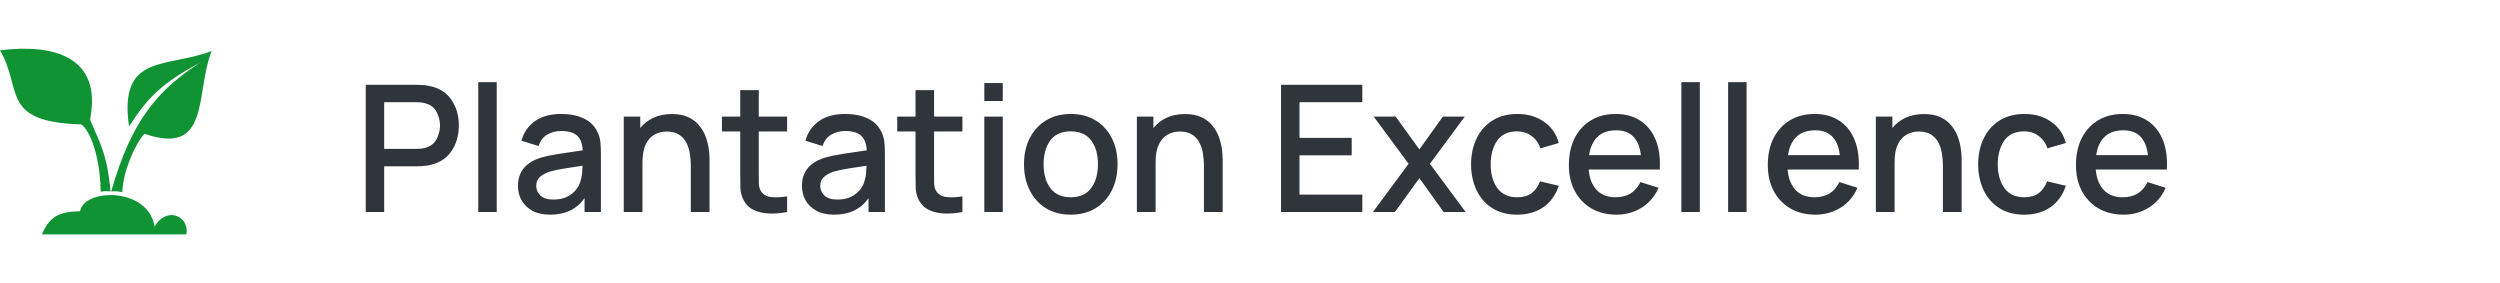 <svg width="283" height="32" viewBox="0 0 283 32" fill="none" xmlns="http://www.w3.org/2000/svg">
<g clip-path="url(#clip0)">
<path fill-rule="evenodd" clip-rule="evenodd" d="M9.063 23.913C6.601 23.958 5.588 24.569 4.741 26.534C10.197 26.534 15.652 26.534 21.107 26.534C21.451 24.428 18.843 23.32 17.494 25.649C16.8 21.186 9.549 21.279 9.063 23.913ZM9.16 14.077C-0.019 13.809 2.59 10.102 0 5.694C5.998 4.936 11.615 6.368 10.194 13.526C11.076 15.789 12.122 17.144 12.511 21.677C12.144 21.607 11.778 21.634 11.401 21.709C11.297 16.763 9.775 14.322 9.16 14.077ZM13.846 21.768C13.436 21.65 13.042 21.634 12.589 21.666C14.896 13.596 17.87 10.166 22.733 7.038C18.437 9.369 16.832 10.854 14.608 14.318C13.407 6.022 18.835 7.731 23.953 5.781C22.074 10.553 23.869 17.73 16.359 15.145C15.323 16.241 13.916 19.368 13.846 21.768Z" fill="#0F9333"/>
</g>
<path d="M41.4 24H43.49V18.83H47.22C47.353 18.83 47.523 18.823 47.73 18.81C47.943 18.797 48.143 18.777 48.33 18.75C49.53 18.557 50.43 18.043 51.03 17.21C51.637 16.377 51.94 15.377 51.94 14.21C51.94 13.043 51.64 12.043 51.04 11.21C50.44 10.377 49.537 9.867 48.33 9.68C48.143 9.647 47.947 9.627 47.74 9.62C47.533 9.607 47.36 9.6 47.22 9.6H41.4V24ZM43.49 16.85V11.57H47.14C47.273 11.57 47.42 11.577 47.58 11.59C47.747 11.603 47.903 11.63 48.05 11.67C48.69 11.817 49.143 12.143 49.41 12.65C49.677 13.157 49.81 13.677 49.81 14.21C49.81 14.737 49.677 15.257 49.41 15.77C49.143 16.277 48.69 16.607 48.05 16.76C47.903 16.793 47.747 16.817 47.58 16.83C47.42 16.843 47.273 16.85 47.14 16.85H43.49ZM54.139 24H56.229V9.3H54.139V24ZM62.282 24.3C64.002 24.3 65.299 23.677 66.172 22.43V24H68.022V17.35C68.022 16.897 68.002 16.473 67.962 16.08C67.922 15.687 67.815 15.313 67.642 14.96C67.309 14.247 66.782 13.727 66.062 13.4C65.349 13.067 64.509 12.9 63.542 12.9C62.295 12.9 61.295 13.173 60.542 13.72C59.789 14.267 59.282 15.003 59.022 15.93L60.972 16.53C61.159 15.93 61.489 15.497 61.962 15.23C62.435 14.963 62.955 14.83 63.522 14.83C64.362 14.83 64.969 15.01 65.342 15.37C65.722 15.723 65.929 16.273 65.962 17.02C65.082 17.14 64.222 17.267 63.382 17.4C62.542 17.527 61.809 17.68 61.182 17.86C60.349 18.127 59.715 18.523 59.282 19.05C58.849 19.577 58.632 20.247 58.632 21.06C58.632 21.647 58.769 22.187 59.042 22.68C59.322 23.167 59.732 23.56 60.272 23.86C60.819 24.153 61.489 24.3 62.282 24.3ZM62.652 22.59C61.985 22.59 61.492 22.437 61.172 22.13C60.859 21.823 60.702 21.46 60.702 21.04C60.702 20.613 60.842 20.277 61.122 20.03C61.409 19.783 61.765 19.587 62.192 19.44C62.645 19.307 63.179 19.19 63.792 19.09C64.412 18.99 65.129 18.88 65.942 18.76C65.935 19.013 65.919 19.297 65.892 19.61C65.865 19.923 65.809 20.203 65.722 20.45C65.642 20.803 65.472 21.143 65.212 21.47C64.959 21.797 64.615 22.067 64.182 22.28C63.755 22.487 63.245 22.59 62.652 22.59ZM70.609 24H72.729V18.38C72.729 17.527 72.852 16.847 73.099 16.34C73.352 15.827 73.685 15.457 74.099 15.23C74.512 15.003 74.969 14.89 75.469 14.89C76.042 14.89 76.509 15.007 76.869 15.24C77.229 15.473 77.505 15.78 77.699 16.16C77.892 16.54 78.022 16.953 78.089 17.4C78.162 17.84 78.199 18.27 78.199 18.69V24H80.319V18C80.319 17.667 80.289 17.28 80.229 16.84C80.169 16.4 80.055 15.95 79.889 15.49C79.722 15.03 79.479 14.607 79.159 14.22C78.845 13.827 78.435 13.51 77.929 13.27C77.422 13.03 76.795 12.91 76.049 12.91C75.269 12.91 74.575 13.05 73.969 13.33C73.369 13.61 72.872 13.997 72.479 14.49V13.2H70.609V24ZM89.103 24V22.23C88.397 22.337 87.78 22.36 87.253 22.3C86.733 22.233 86.353 21.997 86.113 21.59C85.987 21.37 85.917 21.1 85.903 20.78C85.897 20.46 85.893 20.083 85.893 19.65V14.88H89.103V13.2H85.893V10.2H83.793V13.2H81.723V14.88H83.793V19.75C83.793 20.337 83.8 20.863 83.813 21.33C83.833 21.79 83.96 22.243 84.193 22.69C84.46 23.19 84.85 23.557 85.363 23.79C85.877 24.023 86.46 24.15 87.113 24.17C87.767 24.19 88.43 24.133 89.103 24ZM94.43 24.3C96.15 24.3 97.447 23.677 98.32 22.43V24H100.17V17.35C100.17 16.897 100.15 16.473 100.11 16.08C100.07 15.687 99.964 15.313 99.79 14.96C99.457 14.247 98.93 13.727 98.21 13.4C97.497 13.067 96.657 12.9 95.691 12.9C94.444 12.9 93.444 13.173 92.691 13.72C91.937 14.267 91.43 15.003 91.171 15.93L93.121 16.53C93.307 15.93 93.637 15.497 94.111 15.23C94.584 14.963 95.104 14.83 95.671 14.83C96.51 14.83 97.117 15.01 97.49 15.37C97.871 15.723 98.077 16.273 98.111 17.02C97.231 17.14 96.371 17.267 95.531 17.4C94.691 17.527 93.957 17.68 93.331 17.86C92.497 18.127 91.864 18.523 91.43 19.05C90.997 19.577 90.781 20.247 90.781 21.06C90.781 21.647 90.917 22.187 91.191 22.68C91.471 23.167 91.88 23.56 92.421 23.86C92.967 24.153 93.637 24.3 94.43 24.3ZM94.8 22.59C94.134 22.59 93.641 22.437 93.32 22.13C93.007 21.823 92.85 21.46 92.85 21.04C92.85 20.613 92.99 20.277 93.27 20.03C93.557 19.783 93.914 19.587 94.341 19.44C94.794 19.307 95.327 19.19 95.941 19.09C96.561 18.99 97.277 18.88 98.091 18.76C98.084 19.013 98.067 19.297 98.04 19.61C98.014 19.923 97.957 20.203 97.871 20.45C97.79 20.803 97.621 21.143 97.361 21.47C97.107 21.797 96.764 22.067 96.331 22.28C95.904 22.487 95.394 22.59 94.8 22.59ZM108.947 24V22.23C108.241 22.337 107.624 22.36 107.097 22.3C106.577 22.233 106.197 21.997 105.957 21.59C105.831 21.37 105.761 21.1 105.747 20.78C105.741 20.46 105.737 20.083 105.737 19.65V14.88H108.947V13.2H105.737V10.2H103.637V13.2H101.567V14.88H103.637V19.75C103.637 20.337 103.644 20.863 103.657 21.33C103.677 21.79 103.804 22.243 104.037 22.69C104.304 23.19 104.694 23.557 105.207 23.79C105.721 24.023 106.304 24.15 106.957 24.17C107.611 24.19 108.274 24.133 108.947 24ZM111.424 11.43H113.514V9.4H111.424V11.43ZM111.424 24H113.514V13.2H111.424V24ZM121.207 24.3C122.281 24.3 123.214 24.06 124.007 23.58C124.801 23.093 125.414 22.423 125.847 21.57C126.287 20.71 126.507 19.717 126.507 18.59C126.507 17.477 126.291 16.493 125.857 15.64C125.424 14.78 124.811 14.11 124.017 13.63C123.224 13.143 122.287 12.9 121.207 12.9C120.147 12.9 119.221 13.14 118.427 13.62C117.634 14.1 117.017 14.767 116.577 15.62C116.137 16.473 115.917 17.463 115.917 18.59C115.917 19.703 116.134 20.69 116.567 21.55C117.001 22.41 117.611 23.083 118.397 23.57C119.191 24.057 120.127 24.3 121.207 24.3ZM121.207 22.33C120.201 22.33 119.437 21.993 118.917 21.32C118.397 20.64 118.137 19.73 118.137 18.59C118.137 17.49 118.387 16.597 118.887 15.91C119.387 15.217 120.161 14.87 121.207 14.87C122.227 14.87 122.994 15.207 123.507 15.88C124.027 16.553 124.287 17.457 124.287 18.59C124.287 19.697 124.031 20.597 123.517 21.29C123.011 21.983 122.241 22.33 121.207 22.33ZM128.695 24H130.815V18.38C130.815 17.527 130.938 16.847 131.185 16.34C131.438 15.827 131.771 15.457 132.185 15.23C132.598 15.003 133.055 14.89 133.555 14.89C134.128 14.89 134.595 15.007 134.955 15.24C135.315 15.473 135.591 15.78 135.785 16.16C135.978 16.54 136.108 16.953 136.175 17.4C136.248 17.84 136.285 18.27 136.285 18.69V24H138.405V18C138.405 17.667 138.375 17.28 138.315 16.84C138.255 16.4 138.141 15.95 137.975 15.49C137.808 15.03 137.565 14.607 137.245 14.22C136.931 13.827 136.521 13.51 136.015 13.27C135.508 13.03 134.881 12.91 134.135 12.91C133.355 12.91 132.661 13.05 132.055 13.33C131.455 13.61 130.958 13.997 130.565 14.49V13.2H128.695V24ZM145.013 24H154.213V22.03H147.103V17.58H153.013V15.61H147.103V11.57H154.213V9.6H145.013V24ZM155.415 24H157.905L160.675 20.17L163.425 24H165.915L161.865 18.54L165.815 13.2H163.335L160.675 16.91L157.985 13.2H155.505L159.455 18.54L155.415 24ZM171.743 24.3C172.903 24.3 173.889 24.02 174.703 23.46C175.516 22.9 176.099 22.09 176.453 21.03L174.333 20.53C174.113 21.11 173.793 21.557 173.373 21.87C172.959 22.177 172.416 22.33 171.743 22.33C170.756 22.33 170.009 21.987 169.503 21.3C169.003 20.613 168.749 19.713 168.743 18.6C168.749 17.52 168.993 16.63 169.473 15.93C169.959 15.223 170.716 14.87 171.743 14.87C172.349 14.87 172.886 15.04 173.353 15.38C173.826 15.713 174.166 16.183 174.373 16.79L176.453 16.19C176.186 15.177 175.633 14.377 174.793 13.79C173.959 13.197 172.953 12.9 171.773 12.9C170.686 12.9 169.749 13.143 168.963 13.63C168.183 14.117 167.583 14.79 167.163 15.65C166.743 16.503 166.529 17.487 166.523 18.6C166.529 19.693 166.736 20.67 167.143 21.53C167.556 22.39 168.149 23.067 168.923 23.56C169.703 24.053 170.643 24.3 171.743 24.3ZM182.987 24.3C184.034 24.3 184.984 24.037 185.837 23.51C186.69 22.977 187.327 22.227 187.747 21.26L185.697 20.61C185.15 21.757 184.214 22.33 182.887 22.33C181.98 22.33 181.267 22.057 180.747 21.51C180.227 20.963 179.924 20.19 179.837 19.19H187.887C187.96 17.897 187.807 16.78 187.427 15.84C187.047 14.9 186.47 14.177 185.697 13.67C184.924 13.157 183.987 12.9 182.887 12.9C181.834 12.9 180.91 13.137 180.117 13.61C179.324 14.083 178.704 14.753 178.257 15.62C177.817 16.487 177.597 17.51 177.597 18.69C177.597 19.803 177.82 20.783 178.267 21.63C178.72 22.47 179.35 23.127 180.157 23.6C180.97 24.067 181.914 24.3 182.987 24.3ZM182.967 14.75C184.6 14.75 185.527 15.687 185.747 17.56H179.887C180.02 16.647 180.344 15.95 180.857 15.47C181.37 14.99 182.074 14.75 182.967 14.75ZM190.33 24H192.42V9.3H190.33V24ZM195.623 24H197.713V9.3H195.623V24ZM205.506 24.3C206.553 24.3 207.503 24.037 208.356 23.51C209.21 22.977 209.846 22.227 210.266 21.26L208.216 20.61C207.67 21.757 206.733 22.33 205.406 22.33C204.5 22.33 203.786 22.057 203.266 21.51C202.746 20.963 202.443 20.19 202.356 19.19H210.406C210.48 17.897 210.326 16.78 209.946 15.84C209.566 14.9 208.99 14.177 208.216 13.67C207.443 13.157 206.506 12.9 205.406 12.9C204.353 12.9 203.43 13.137 202.636 13.61C201.843 14.083 201.223 14.753 200.776 15.62C200.336 16.487 200.116 17.51 200.116 18.69C200.116 19.803 200.34 20.783 200.786 21.63C201.24 22.47 201.87 23.127 202.676 23.6C203.49 24.067 204.433 24.3 205.506 24.3ZM205.486 14.75C207.12 14.75 208.046 15.687 208.266 17.56H202.406C202.54 16.647 202.863 15.95 203.376 15.47C203.89 14.99 204.593 14.75 205.486 14.75ZM212.347 24H214.467V18.38C214.467 17.527 214.59 16.847 214.837 16.34C215.09 15.827 215.424 15.457 215.837 15.23C216.25 15.003 216.707 14.89 217.207 14.89C217.78 14.89 218.247 15.007 218.607 15.24C218.967 15.473 219.244 15.78 219.437 16.16C219.63 16.54 219.76 16.953 219.827 17.4C219.9 17.84 219.937 18.27 219.937 18.69V24H222.057V18C222.057 17.667 222.027 17.28 221.967 16.84C221.907 16.4 221.794 15.95 221.627 15.49C221.46 15.03 221.217 14.607 220.897 14.22C220.584 13.827 220.174 13.51 219.667 13.27C219.16 13.03 218.534 12.91 217.787 12.91C217.007 12.91 216.314 13.05 215.707 13.33C215.107 13.61 214.61 13.997 214.217 14.49V13.2H212.347V24ZM229.145 24.3C230.305 24.3 231.292 24.02 232.105 23.46C232.918 22.9 233.502 22.09 233.855 21.03L231.735 20.53C231.515 21.11 231.195 21.557 230.775 21.87C230.362 22.177 229.818 22.33 229.145 22.33C228.158 22.33 227.412 21.987 226.905 21.3C226.405 20.613 226.152 19.713 226.145 18.6C226.152 17.52 226.395 16.63 226.875 15.93C227.362 15.223 228.118 14.87 229.145 14.87C229.752 14.87 230.288 15.04 230.755 15.38C231.228 15.713 231.568 16.183 231.775 16.79L233.855 16.19C233.588 15.177 233.035 14.377 232.195 13.79C231.362 13.197 230.355 12.9 229.175 12.9C228.088 12.9 227.152 13.143 226.365 13.63C225.585 14.117 224.985 14.79 224.565 15.65C224.145 16.503 223.932 17.487 223.925 18.6C223.932 19.693 224.138 20.67 224.545 21.53C224.958 22.39 225.552 23.067 226.325 23.56C227.105 24.053 228.045 24.3 229.145 24.3ZM240.389 24.3C241.436 24.3 242.386 24.037 243.239 23.51C244.093 22.977 244.729 22.227 245.149 21.26L243.099 20.61C242.553 21.757 241.616 22.33 240.289 22.33C239.383 22.33 238.669 22.057 238.149 21.51C237.629 20.963 237.326 20.19 237.239 19.19H245.289C245.363 17.897 245.209 16.78 244.829 15.84C244.449 14.9 243.873 14.177 243.099 13.67C242.326 13.157 241.389 12.9 240.289 12.9C239.236 12.9 238.313 13.137 237.519 13.61C236.726 14.083 236.106 14.753 235.659 15.62C235.219 16.487 234.999 17.51 234.999 18.69C234.999 19.803 235.223 20.783 235.669 21.63C236.123 22.47 236.753 23.127 237.559 23.6C238.373 24.067 239.316 24.3 240.389 24.3ZM240.369 14.75C242.003 14.75 242.929 15.687 243.149 17.56H237.289C237.423 16.647 237.746 15.95 238.259 15.47C238.773 14.99 239.476 14.75 240.369 14.75Z" fill="#2F353B"/>
<defs>
<clipPath id="clip0">
<rect width="24" height="24" fill="white" transform="translate(0 4)"/>
</clipPath>
</defs>
</svg>
